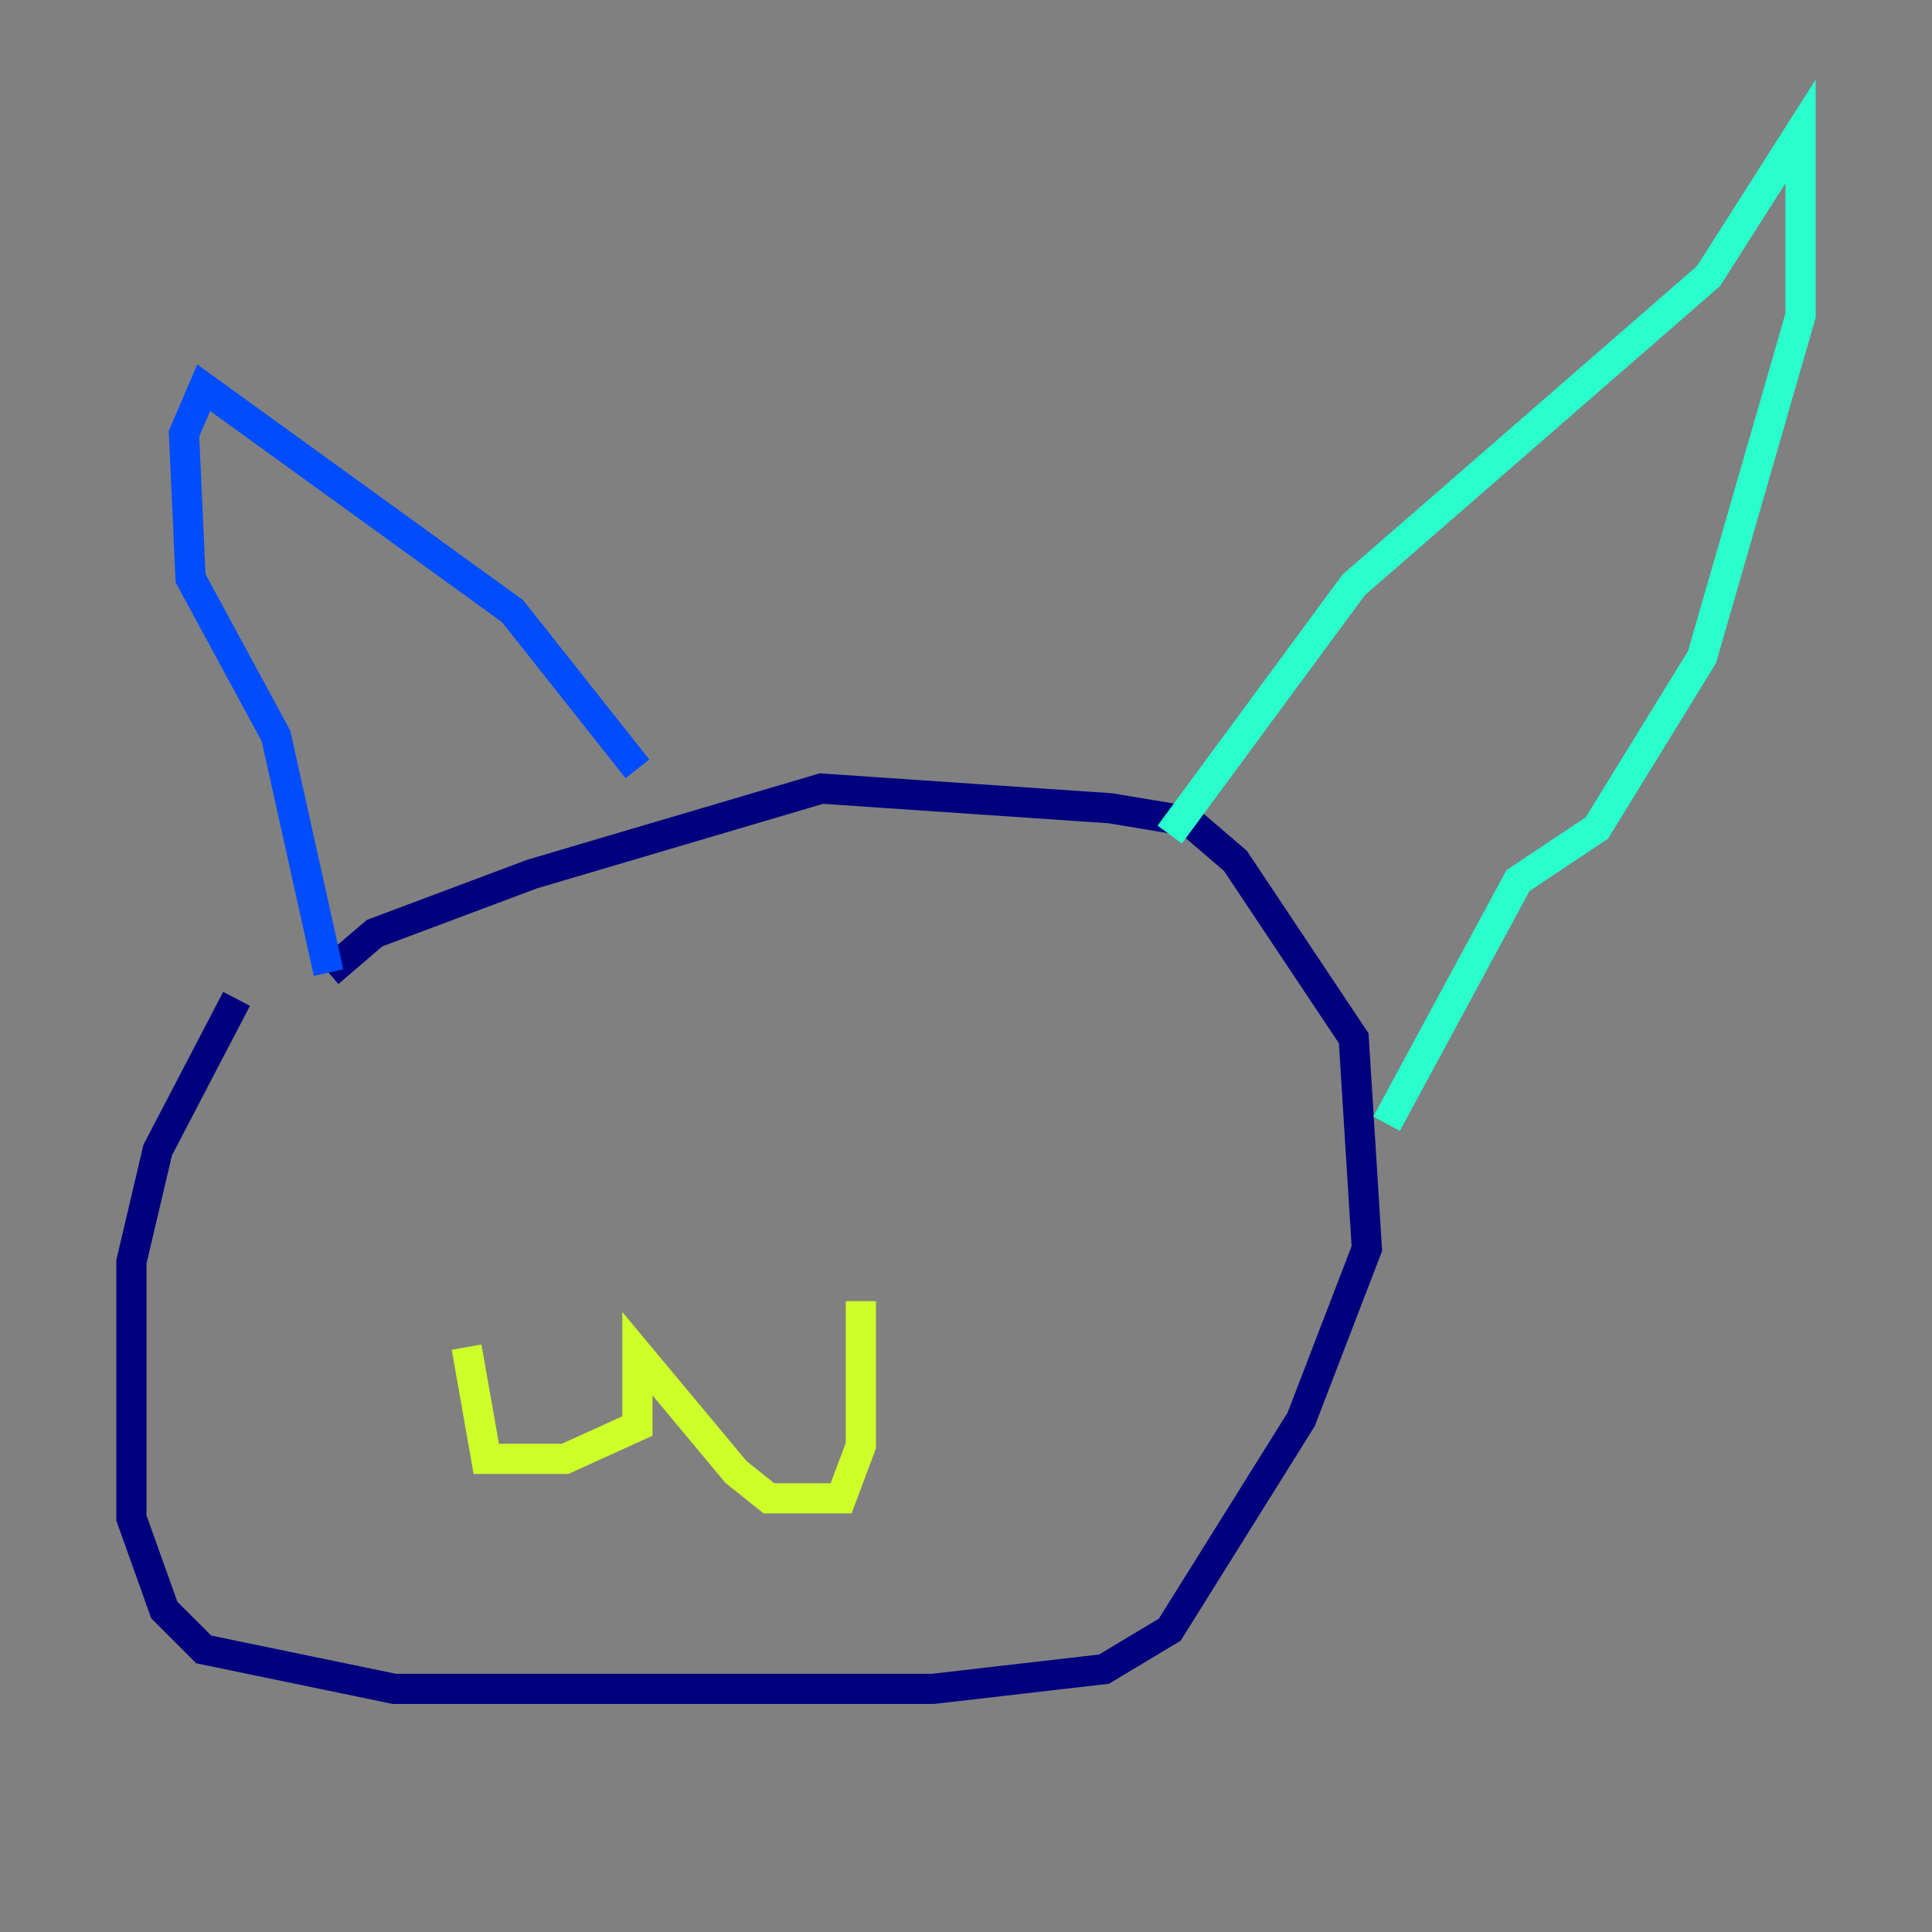 <?xml version="1.0" encoding="utf-8" ?>
<svg baseProfile="tiny" height="128" version="1.2" viewBox="0,0,128,128" width="128" xmlns="http://www.w3.org/2000/svg" xmlns:ev="http://www.w3.org/2001/xml-events" xmlns:xlink="http://www.w3.org/1999/xlink"><rect x="0" y="0" width="128" height="128" fill="#808080" stroke="none"/><defs /><polyline fill="none" points="15.674,66.177 10.449,76.191 8.707,83.592 8.707,100.571 10.884,106.667 13.497,109.279 26.122,111.891 61.823,111.891 73.143,110.585 77.497,107.973 86.204,94.041 90.558,82.721 89.687,68.789 81.85,57.034 78.803,54.422 73.578,53.551 54.422,52.245 35.265,57.905 24.816,61.823 21.769,64.435" stroke="#00007f" stroke-width="2" /><polyline fill="none" points="21.769,64.435 18.286,48.762 12.626,38.313 12.191,28.735 13.497,25.687 33.959,40.49 42.231,50.939" stroke="#004cff" stroke-width="2" /><polyline fill="none" points="77.497,55.292 89.687,38.748 113.197,18.286 119.293,8.707 119.293,20.898 112.762,43.537 105.796,54.857 100.571,58.34 91.864,74.449" stroke="#29ffcd" stroke-width="2" /><polyline fill="none" points="30.912,89.252 32.218,96.653 37.442,96.653 42.231,94.476 42.231,89.687 48.762,97.524 50.939,99.265 55.728,99.265 57.034,95.782 57.034,86.204" stroke="#cdff29" stroke-width="2" /><polyline fill="none" points="38.748,75.32 38.748,75.32" stroke="#ff6700" stroke-width="2" /><polyline fill="none" points="37.878,72.707 37.878,72.707" stroke="#7f0000" stroke-width="2" /></svg>
